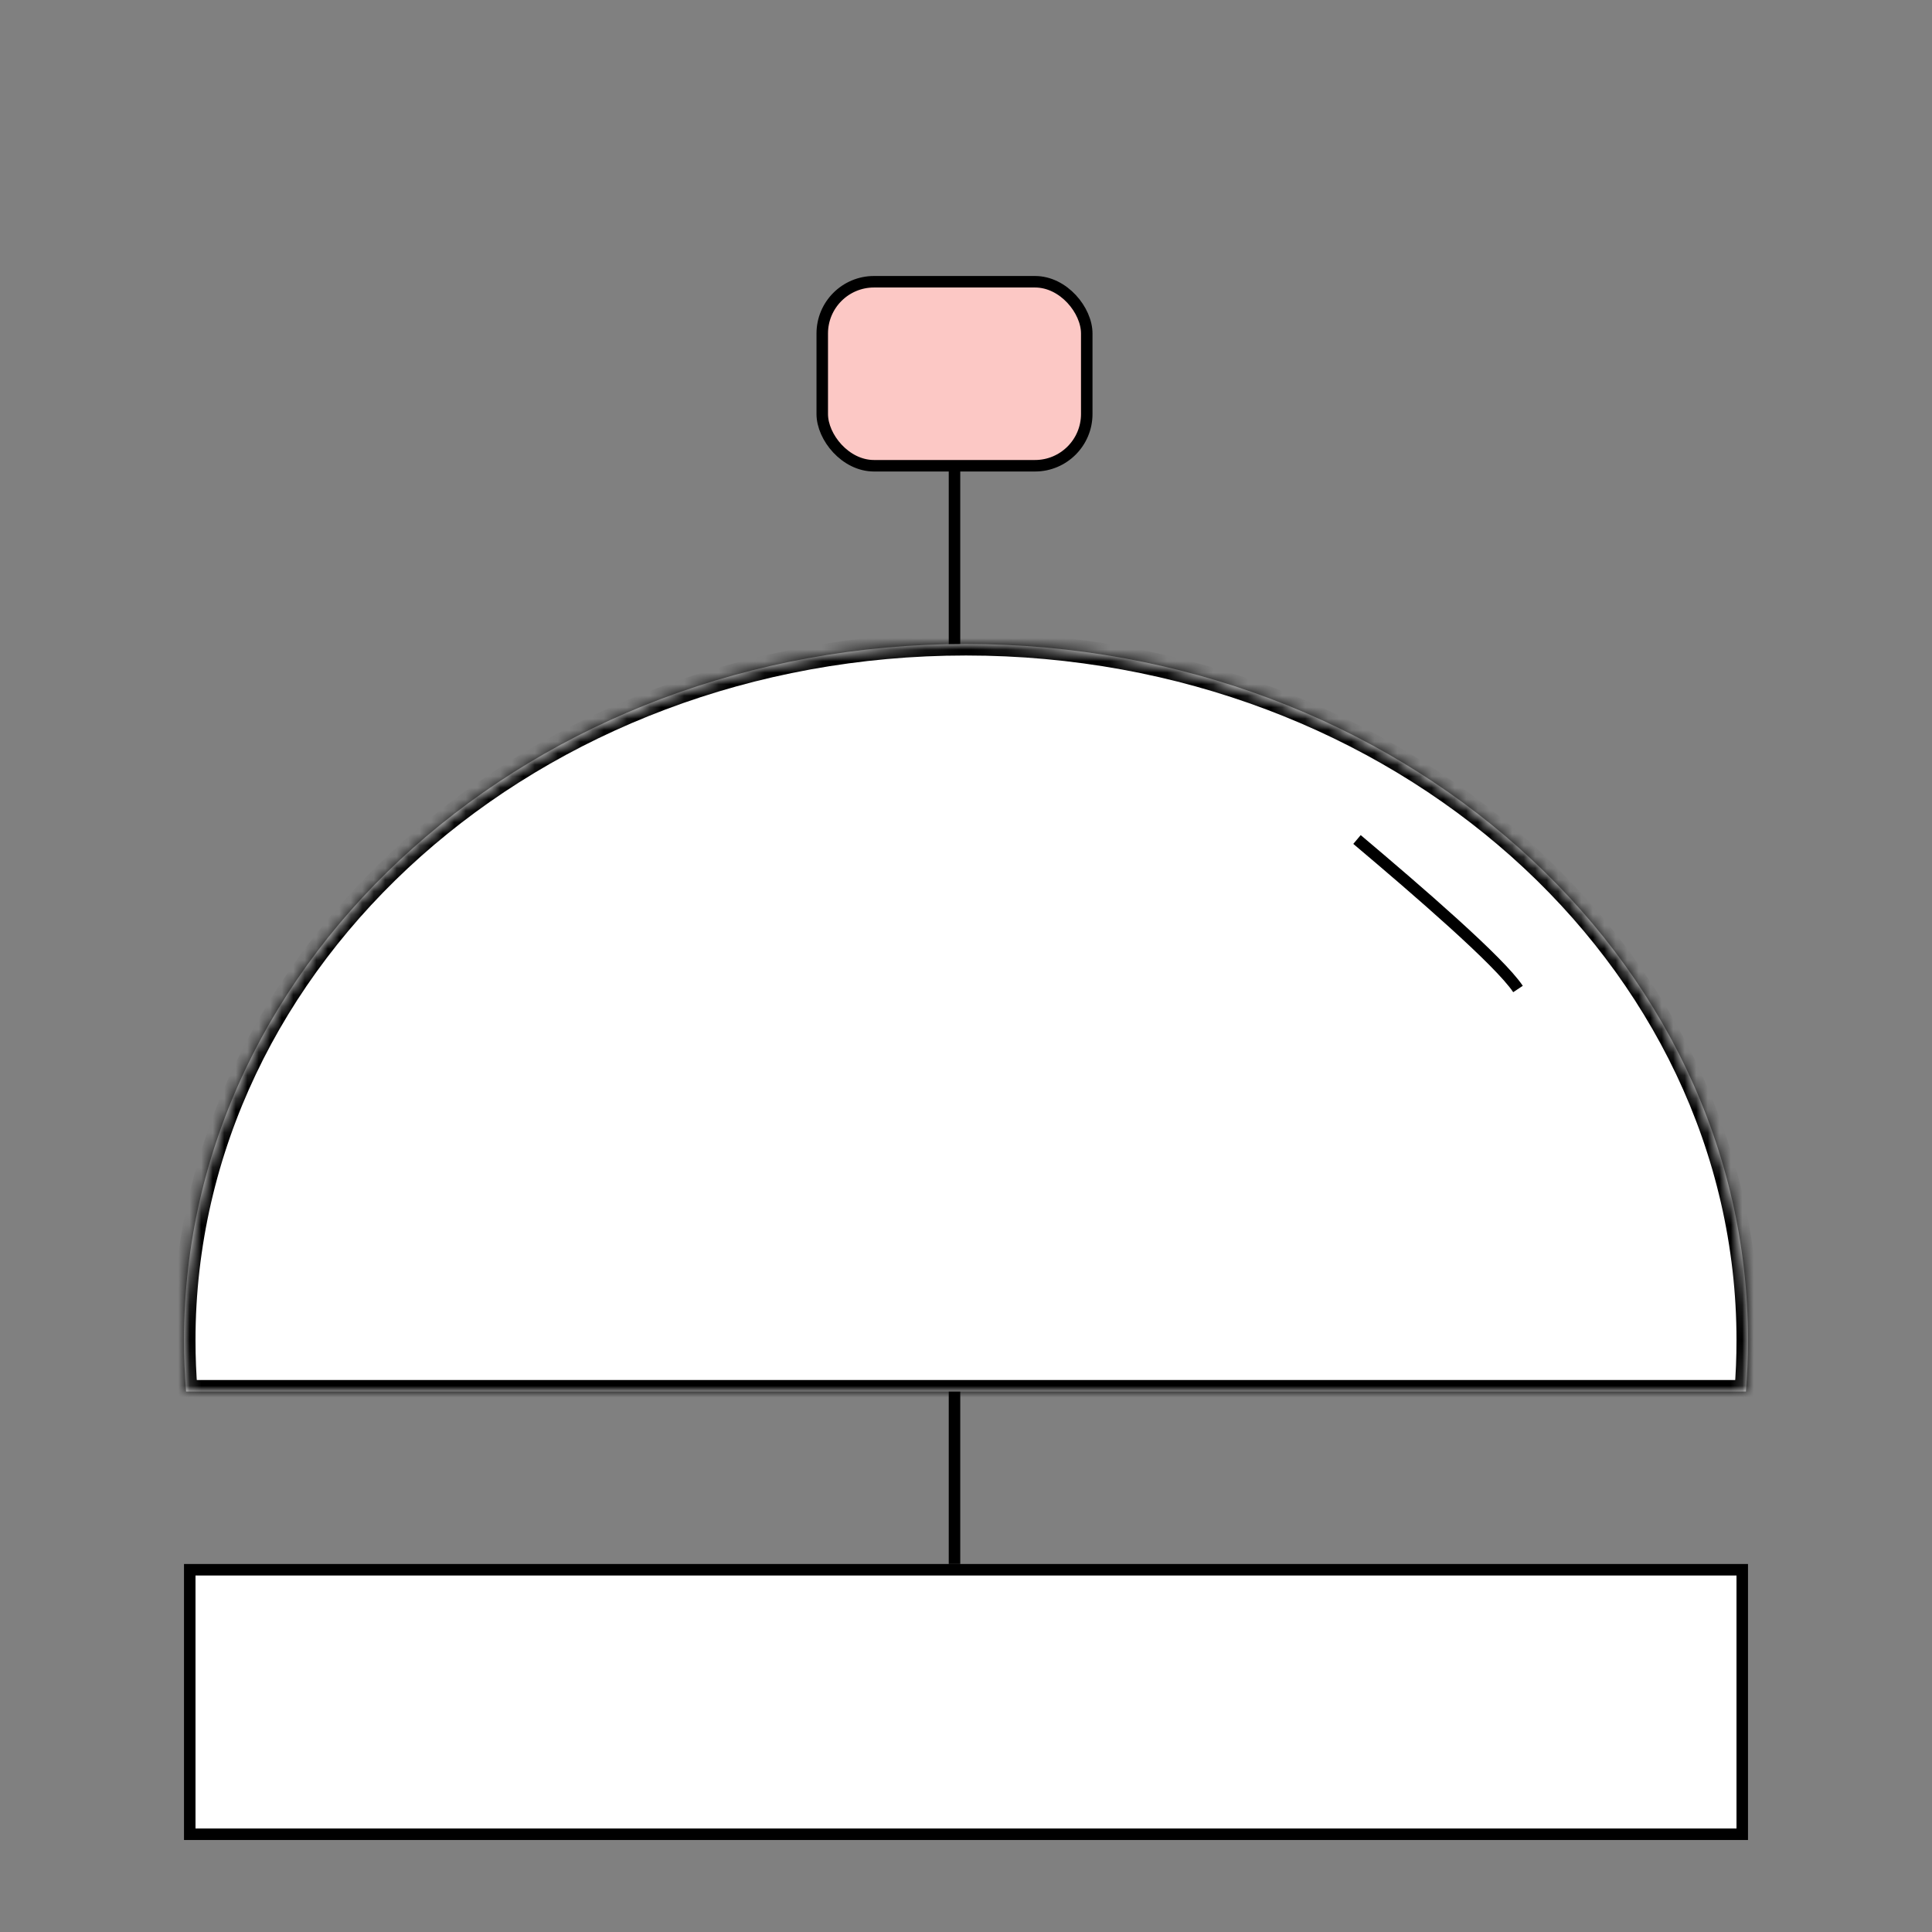 <svg width="168" height="168" viewBox="0 0 168 168" fill="none" xmlns="http://www.w3.org/2000/svg">
<rect x="0" y="0" width="168" height="168" fill="#808080" stroke="none"/>
<path d="M83 34L83 136" stroke="black"/>
<rect x="16.5" y="136.5" width="135" height="23" fill="white" stroke="black"/>
<rect x="71.5" y="24.5" width="23" height="16" rx="4.5" fill="#FCC8C5" stroke="black"/>
<mask id="path-4-inside-1_784_637" fill="white">
<path fill-rule="evenodd" clip-rule="evenodd" d="M151.819 121C151.939 119.53 152 118.045 152 116.548C152 83.108 121.555 56 84 56C46.445 56 16 83.108 16 116.548C16 118.045 16.061 119.53 16.181 121H151.819Z"/>
</mask>
<path fill-rule="evenodd" clip-rule="evenodd" d="M151.819 121C151.939 119.53 152 118.045 152 116.548C152 83.108 121.555 56 84 56C46.445 56 16 83.108 16 116.548C16 118.045 16.061 119.53 16.181 121H151.819Z" fill="white"/>
<path d="M151.819 121V122H152.741L152.816 121.081L151.819 121ZM16.181 121L15.184 121.081L15.259 122H16.181V121ZM151 116.548C151 118.018 150.94 119.476 150.822 120.919L152.816 121.081C152.938 119.584 153 118.072 153 116.548H151ZM84 57C121.115 57 151 83.766 151 116.548H153C153 82.45 121.995 55 84 55V57ZM17 116.548C17 83.766 46.885 57 84 57V55C46.005 55 15 82.45 15 116.548H17ZM17.178 120.919C17.06 119.476 17 118.018 17 116.548H15C15 118.072 15.062 119.584 15.184 121.081L17.178 120.919ZM16.181 122H151.819V120H16.181V122Z" fill="black" mask="url(#path-4-inside-1_784_637)"/>
<path d="M118 73C123.333 77.5 130.4 83.6 132 86" stroke="black"/>
</svg>
